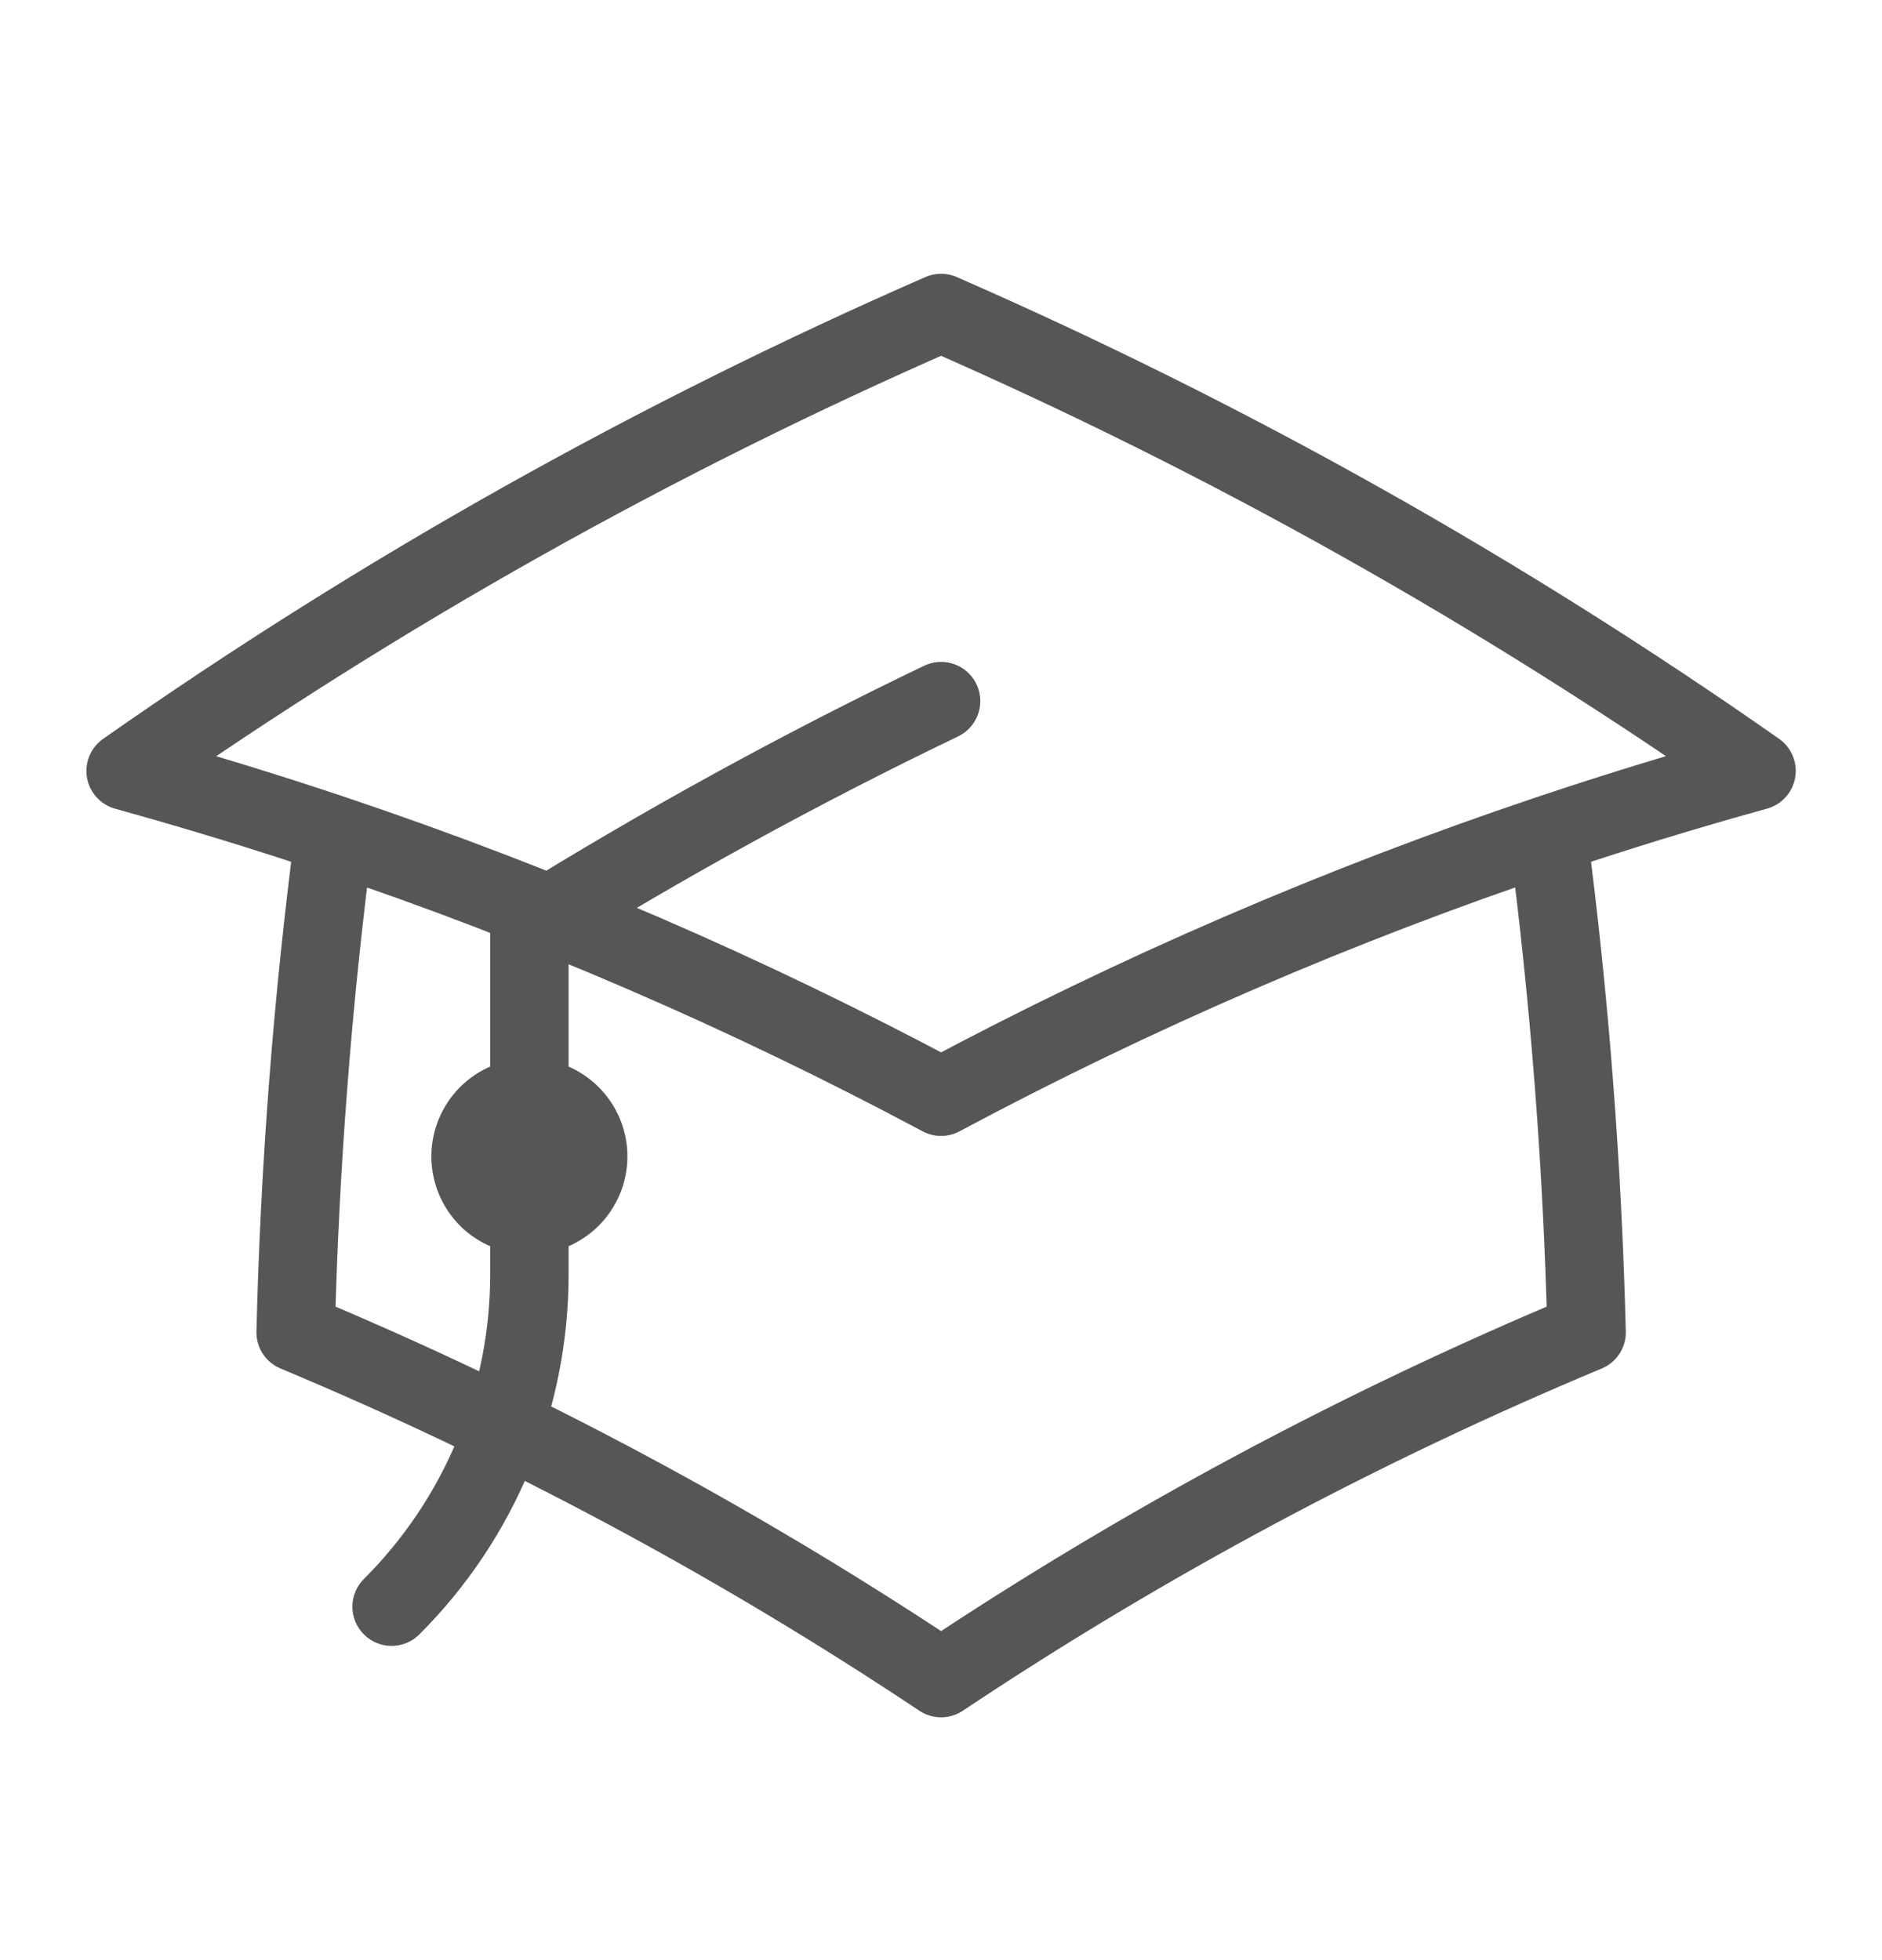 <svg width="24" height="25" viewBox="0 0 24 25" fill="none" xmlns="http://www.w3.org/2000/svg">
<path d="M4.261 10.646C3.986 12.752 3.822 14.87 3.77 16.993C6.648 18.196 9.405 19.672 12.001 21.403C14.597 19.672 17.353 18.196 20.233 16.993C20.18 14.87 20.017 12.752 19.742 10.646M19.742 10.646C20.62 10.351 21.506 10.079 22.4 9.832C19.136 7.544 15.652 5.588 12.001 3.992C8.349 5.588 4.865 7.545 1.602 9.833C2.495 10.08 3.381 10.351 4.26 10.646C6.928 11.543 9.517 12.661 12.001 13.988C14.483 12.661 17.073 11.543 19.742 10.646ZM6.751 15.499C6.949 15.499 7.14 15.42 7.281 15.28C7.422 15.139 7.501 14.948 7.501 14.749C7.501 14.55 7.422 14.36 7.281 14.219C7.14 14.078 6.949 13.999 6.751 13.999C6.552 13.999 6.361 14.078 6.22 14.219C6.08 14.36 6.001 14.55 6.001 14.749C6.001 14.948 6.08 15.139 6.22 15.28C6.361 15.42 6.552 15.499 6.751 15.499ZM6.751 15.499V11.824C8.447 10.77 10.2 9.807 12.001 8.942M4.994 20.492C5.552 19.936 5.994 19.274 6.296 18.546C6.597 17.818 6.752 17.037 6.751 16.249V14.749" stroke="#575656" stroke-linecap="round" stroke-linejoin="round"/>
</svg>
